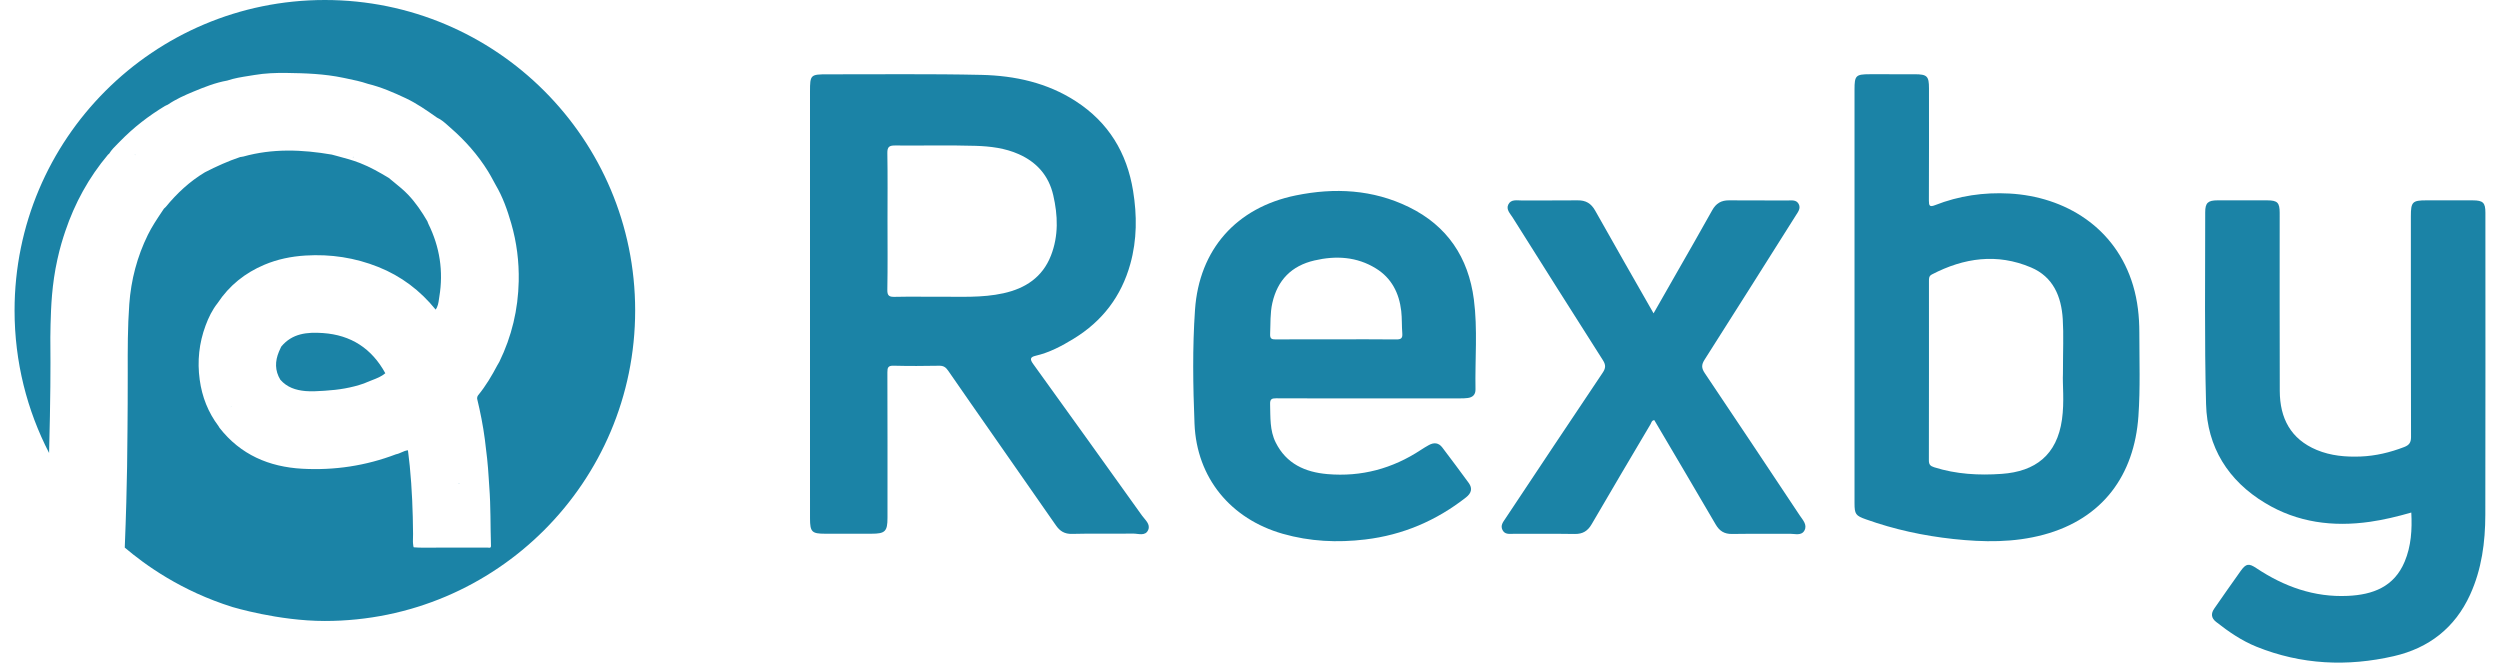 <svg width="89.493" height="24" viewBox="0 0 1898 515" fill="none" xmlns="http://www.w3.org/2000/svg" class="xl:hidden"><path fill-rule="evenodd" clip-rule="evenodd" d="M238.357 477C369.997 477 476.713 370.22 476.713 238.5C476.713 106.78 369.997 0 238.357 0C106.716 0 0 106.78 0 238.5C0 277.96 9.574 315.17 26.524 347.96C27.613 306.54 27.683 280.88 27.514 264.75C27.494 262.71 27.424 257.05 27.643 249.42C28.033 235.46 28.573 218.86 32.91 199.21C34.929 190.05 37.018 183.39 38.957 177.64C46.232 156.05 57.026 136.34 71.727 118.85C71.897 118.65 72.117 118.48 72.337 118.31C72.446 118.23 72.556 118.14 72.656 118.05C74.475 115.1 76.924 112.67 79.352 110.26C79.972 109.64 80.591 109.02 81.201 108.4C91.435 97.9 102.958 89.01 115.491 81.43C115.96 81.14 116.48 80.92 117 80.71C117.239 80.61 117.469 80.51 117.709 80.4C123.846 76.21 130.601 73.19 137.407 70.37C145.832 66.88 154.317 63.49 163.372 61.89C168.768 60.06 174.355 59.18 179.952 58.3C181.421 58.07 182.9 57.84 184.369 57.59C192.504 56.21 200.759 55.93 208.924 56.03C223.456 56.22 238.017 56.73 252.358 59.73C253.188 59.9 254.027 60.08 254.867 60.25C260.453 61.4 266.04 62.56 271.457 64.42C281.541 66.88 291.005 70.98 300.369 75.38C308.884 79.38 316.52 84.74 324.165 90.11L324.505 90.35C327.843 91.87 330.541 94.29 333.21 96.69C333.789 97.21 334.379 97.74 334.969 98.25C346.152 108 355.936 119.02 363.751 131.68C365.18 133.99 366.47 136.39 367.769 138.78C368.358 139.88 368.958 140.97 369.558 142.06C375.034 151.33 378.562 161.38 381.531 171.66C385.718 186.16 387.587 200.98 387.267 216.06C386.807 237.71 381.93 258.34 372.426 277.84C372.116 278.48 371.746 279.08 371.377 279.69C371.217 279.95 371.047 280.21 370.897 280.48C366.629 288.55 362.002 296.4 356.206 303.48C355.486 304.36 355.306 305.25 355.326 306.28C357.815 316.61 359.894 327.04 361.263 337.59C362.532 347.36 363.651 357.13 364.201 366.98C364.461 371.67 364.401 370.6 364.651 373.85C365.83 388.94 365.46 404.1 365.96 419.23C365.97 419.47 365.97 420.16 365.56 420.51C365.16 420.85 364.541 420.76 363.951 420.69C363.711 420.66 363.471 420.63 363.262 420.63C351.359 420.68 339.446 420.71 327.533 420.64C325.384 420.63 323.226 420.65 321.067 420.68C316.25 420.73 311.433 420.79 306.626 420.42C306.326 419.87 306.246 419.28 306.236 418.7C305.926 416.77 305.986 414.81 306.056 412.86C306.086 411.95 306.116 411.05 306.106 410.15C305.966 392.73 305.286 375.33 303.577 357.99C303.298 355.22 302.968 352.45 302.628 349.69C302.468 348.42 302.318 347.16 302.168 345.89C300.399 346.05 298.82 346.76 297.231 347.47C295.862 348.08 294.493 348.69 293.014 348.95C269.798 357.81 245.682 361.42 220.987 360.06C195.532 358.66 173.616 349.32 157.475 328.68C157.265 328.41 157.096 328.1 156.926 327.79C156.846 327.65 156.776 327.51 156.696 327.38C148.691 316.76 144.013 304.89 142.214 291.67C140.266 277.35 141.725 263.55 146.722 250.08C149 243.91 151.859 238.01 155.986 232.81C164.931 219.3 177.054 209.63 191.885 203.37C201.949 199.12 212.482 196.96 223.446 196.29C242.824 195.09 261.473 197.91 279.462 205.1C296.981 212.11 311.583 223.15 323.455 237.81C325.224 235.39 325.624 232.55 326.014 229.74C326.104 229.13 326.184 228.52 326.284 227.92C329.522 208.38 326.634 189.72 317.869 171.97C317.659 171.54 317.499 171.09 317.339 170.64C317.259 170.42 317.179 170.19 317.089 169.97C312.872 162.72 308.215 155.83 302.428 149.69C299.09 146.16 295.362 143.13 291.625 140.1C290.225 138.96 288.816 137.82 287.437 136.66C280.331 132.38 273.136 128.3 265.38 125.26C259.694 123.02 253.827 121.46 247.961 119.9C246.532 119.52 245.103 119.14 243.673 118.75C232.35 116.82 220.967 115.58 209.454 115.67C198.011 115.76 186.788 117.16 175.764 120.24C175.235 120.39 174.675 120.46 174.125 120.52C173.865 120.55 173.616 120.58 173.356 120.62C163.971 123.76 154.987 127.84 146.192 132.36C134.519 139.36 124.725 148.49 116.13 158.98C115.87 159.3 115.541 159.57 115.221 159.84C115.071 159.96 114.921 160.09 114.781 160.22C114.281 160.97 113.782 161.71 113.282 162.46C109.394 168.27 105.507 174.08 102.408 180.37C94.153 197.17 89.486 214.94 88.127 233.57C86.848 251.2 86.888 268.85 86.938 286.51C86.958 294.34 86.978 302.16 86.888 309.98C86.788 318.04 86.778 338.2 86.438 358.65C86.178 374.38 85.678 395.37 84.649 420.63C100.19 433.82 127.923 453.97 167.519 466.33C167.529 466.29 202.508 477 238.357 477ZM85.689 335.41H85.709V335.38C85.709 335.39 85.698 335.39 85.689 335.41ZM92.175 118.38C92.534 118.62 92.784 118.94 92.944 119.33C92.694 119 92.434 118.69 92.175 118.38ZM259.744 120.78C260.064 120.7 260.303 120.56 260.493 120.36C260.433 120.72 260.223 120.92 259.744 120.78ZM165.84 312.74C166.2 312.56 166.56 312.39 166.93 312.22C166.64 312.48 166.25 312.63 165.84 312.74ZM269.148 294.23C269.798 293.96 270.447 293.7 271.087 293.42C272.256 292.92 273.436 292.46 274.625 292.01C278.203 290.63 281.791 289.25 284.799 286.71C274.395 267.71 258.495 257.32 236.818 255.83C224.745 255 213.312 256.03 204.857 266.24C204.677 266.63 204.487 267.02 204.307 267.41C203.887 268.3 203.468 269.18 203.098 270.09C200.01 277.46 199.88 284.69 204.167 291.7C209.294 297.53 215.96 299.74 223.486 300.39C228.133 300.79 232.73 300.49 237.327 300.2C237.817 300.17 238.317 300.14 238.806 300.1C248.83 299.47 258.714 297.94 268.249 294.59C268.558 294.47 268.848 294.35 269.148 294.23ZM340.685 371.56C340.965 371.28 341.635 371.17 342.144 371.18C341.655 371.32 341.165 371.44 340.685 371.56Z" fill="#1B83A6"></path><path d="M1841.05 393.71C1830.41 396.759 1820 399.288 1809.38 400.807C1780.91 404.886 1753.65 401.427 1728.73 386.373C1700.29 369.201 1684.26 343.471 1683.4 310.445C1682.1 261.325 1682.8 212.156 1682.74 162.996C1682.73 155.829 1684.88 153.91 1692.13 153.89C1704.92 153.85 1717.73 153.84 1730.52 153.9C1738.25 153.94 1739.94 155.649 1739.95 163.506C1739.98 209.147 1739.83 254.788 1740.02 300.419C1740.11 321.21 1748.35 337.264 1768.44 345.64C1779.24 350.138 1790.64 351.108 1802.12 350.668C1813.65 350.228 1824.78 347.54 1835.58 343.391C1839.3 341.962 1840.85 340.053 1840.84 335.744C1840.66 279.158 1840.72 222.581 1840.72 165.995C1840.72 155.089 1841.92 153.89 1852.72 153.89C1864.59 153.89 1876.47 153.85 1888.33 153.9C1896.16 153.93 1897.97 155.709 1897.97 163.286C1897.98 240.644 1898.07 318.012 1897.91 395.37C1897.87 416.511 1895.15 437.242 1886.22 456.814C1874.54 482.404 1854.44 497.847 1827.67 504.005C1791.95 512.221 1756.52 510.632 1722.16 496.778C1710.75 492.179 1700.7 485.252 1691.08 477.685C1687.37 474.767 1687 471.338 1689.67 467.52C1696.46 457.814 1703.16 448.038 1710.09 438.432C1714.15 432.824 1716.29 432.594 1722.05 436.433C1743.33 450.597 1766.4 458.913 1792.28 457.724C1811.51 456.844 1827.86 450.807 1835.95 431.435C1840.97 419.48 1841.73 406.855 1841.05 393.71Z" fill="#1B83A6"></path><path d="M1259 240.691C1264.92 230.297 1270.38 220.72 1275.85 211.144C1285.26 194.624 1294.8 178.174 1304.02 161.545C1306.97 156.228 1310.96 153.834 1316.98 153.894C1331.99 154.033 1347 153.894 1362.03 153.983C1365.06 154.003 1368.64 153.275 1370.47 156.707C1372.22 160.029 1370.05 162.692 1368.36 165.356C1344.98 202.375 1321.67 239.444 1298.13 276.374C1295.67 280.245 1295.78 282.818 1298.32 286.609C1322.77 322.95 1347.02 359.421 1371.27 395.902C1373.57 399.354 1377.2 403.005 1374.96 407.364C1372.68 411.783 1367.66 409.978 1363.78 410.018C1348.96 410.177 1334.13 409.928 1319.29 410.157C1313.43 410.247 1309.67 407.953 1306.74 402.915C1291.13 376.12 1275.31 349.446 1259.57 322.731C1257.51 322.91 1257.37 324.666 1256.7 325.803C1241.57 351.391 1226.39 376.958 1211.45 402.666C1208.41 407.903 1204.58 410.257 1198.49 410.167C1182.73 409.918 1166.97 410.117 1151.22 410.057C1148.18 410.048 1144.76 410.726 1142.95 407.105C1141.22 403.633 1143.37 401.059 1145.08 398.496C1169.94 361.097 1194.8 323.689 1219.85 286.4C1222.27 282.808 1222.45 280.394 1220.06 276.654C1196.81 240.203 1173.78 203.622 1150.73 167.041C1148.84 164.019 1145.53 160.926 1147.43 157.076C1149.53 152.816 1154.17 154.023 1157.92 153.993C1172.2 153.884 1186.47 154.073 1200.74 153.894C1206.97 153.814 1211.04 156.248 1214.13 161.754C1228.74 187.821 1243.65 213.747 1259 240.691Z" fill="#1B83A6"></path><path d="M866.031 396.019C838.241 357.173 810.43 318.338 782.47 279.612C779.889 276.037 779.939 274.299 784.34 273.281C794.964 270.824 804.458 265.751 813.621 260.139C835.59 246.698 850.155 227.625 857.068 202.739C862.23 184.165 862.25 165.511 859.199 146.638C854.457 117.339 840.301 94.031 815.202 77.774C793.214 63.524 768.374 58.102 742.735 57.523C703.35 56.644 663.935 57.153 624.53 57.093C611.385 57.073 611.015 57.433 611.015 70.394C611.005 124.689 611.015 178.973 611.015 233.267C611.015 272.362 611.015 311.457 611.015 350.553C611.015 366.49 610.975 382.418 611.025 398.356C611.055 408.591 612.486 409.979 622.54 409.979C634.434 409.979 646.328 409.979 658.223 409.979C668.727 409.979 670.538 408.212 670.538 397.767C670.548 360.519 670.598 323.281 670.458 286.033C670.448 282.348 671.008 280.81 675.199 280.92C686.904 281.22 698.618 281.15 710.323 280.94C713.574 280.88 715.364 282.158 717.095 284.665C728.87 301.731 740.754 318.717 752.608 335.713C768.384 358.332 784.2 380.92 799.926 403.578C802.997 408.002 806.559 410.269 812.371 410.109C827.977 409.69 843.593 410.089 859.209 409.88C863.21 409.83 868.612 412.096 870.783 407.093C872.724 402.65 868.422 399.364 866.031 396.019ZM709.602 227.924C698.458 228.004 687.304 227.774 676.16 228.024C671.998 228.114 670.327 227.355 670.418 222.602C670.748 205.016 670.548 187.411 670.548 169.825C670.548 152.42 670.728 135.004 670.428 117.598C670.347 112.805 671.908 111.717 676.41 111.757C697.028 111.956 717.665 111.407 738.273 112.026C749.507 112.366 760.872 113.754 771.375 118.427C785.271 124.619 794.414 134.984 797.855 149.893C801.447 165.481 802.037 181.09 796.105 196.298C789.602 212.965 776.487 221.553 759.551 225.278C743.045 228.923 726.289 227.814 709.602 227.924Z" fill="#1B83A6"></path><path d="M1632.14 255.356C1632.14 243.149 1630.84 231.033 1627.32 219.245C1614.03 174.731 1575.1 150.967 1532.31 148.661C1512.67 147.603 1493.58 150.378 1475.26 157.574C1470.99 159.251 1470.48 157.983 1470.49 154.021C1470.62 125.316 1470.57 96.602 1470.56 67.887C1470.56 58.475 1469.15 57.068 1459.6 57.028C1448.11 56.978 1436.62 57.008 1425.14 57.018C1414.37 57.028 1413.36 58.006 1413.36 68.646C1413.35 121.254 1413.36 173.853 1413.36 226.461C1413.36 279.809 1413.36 333.156 1413.36 386.493C1413.36 395.027 1414.3 396.134 1422.1 398.919C1443.87 406.704 1466.34 411.555 1489.26 414.03C1512.5 416.535 1535.74 416.904 1558.64 410.726C1604.07 398.49 1628.26 364.915 1631.43 319.762C1632.93 298.303 1632.13 276.824 1632.14 255.356ZM1572.72 322.237C1568.86 349.634 1552.19 362.16 1526.51 363.996C1508.98 365.254 1491.49 364.316 1474.49 358.916C1471.46 357.958 1470.47 356.73 1470.48 353.566C1470.58 307.645 1470.55 261.714 1470.54 215.792C1470.54 213.726 1470.49 212.009 1472.86 210.782C1497.46 198.006 1522.86 194.383 1548.91 205.422C1566.02 212.668 1572.25 227.789 1573.32 245.125C1574.06 257.112 1573.46 269.179 1573.46 287.194C1573.05 294.89 1574.65 308.593 1572.72 322.237Z" fill="#1B83A6"></path><path d="M1120.96 229.989C1116.76 197.789 1100.55 173.474 1071.06 159.058C1043.3 145.492 1014.01 144.02 984.198 150.101C938.528 159.428 909.947 191.608 906.759 238.004C904.75 267.128 905.21 296.392 906.379 325.526C908.048 367.174 934.271 398.652 974.175 410.033C995.061 415.994 1016.17 416.956 1037.54 414.401C1066.38 410.955 1092.12 399.964 1114.95 382.061C1118.91 378.955 1120.16 375.279 1117.03 371.001C1110.36 361.854 1103.58 352.787 1096.74 343.76C1093.96 340.063 1090.34 339.693 1086.4 341.877C1084.3 343.039 1082.23 344.291 1080.23 345.614C1058.42 359.99 1034.5 366.422 1008.46 364.178C991.333 362.705 976.903 356.253 968.738 339.893C964.071 330.556 964.751 320.437 964.441 310.418C964.321 306.551 965.73 305.93 969.168 305.95C993.122 306.08 1017.08 306.02 1041.03 306.02C1064.25 306.02 1087.45 306.03 1110.67 306.01C1112.51 306.01 1114.38 305.97 1116.21 305.73C1120.06 305.239 1122.29 303.165 1122.21 299.077C1121.78 276.045 1123.95 252.912 1120.96 229.989ZM1061.32 260.736C1045.74 260.546 1030.15 260.656 1014.56 260.656C999.338 260.656 984.128 260.576 968.908 260.726C965.71 260.756 964.281 260.265 964.461 256.558C964.841 248.594 964.381 240.589 966.16 232.724C970.157 215.081 980.91 204.151 998.519 200.064C1015 196.237 1030.98 197.108 1045.7 206.175C1057.76 213.599 1063.58 225.15 1065.17 238.896C1065.82 244.596 1065.52 250.407 1065.99 256.138C1066.3 259.885 1064.94 260.776 1061.32 260.736Z" fill="#1B83A6"></path></svg>